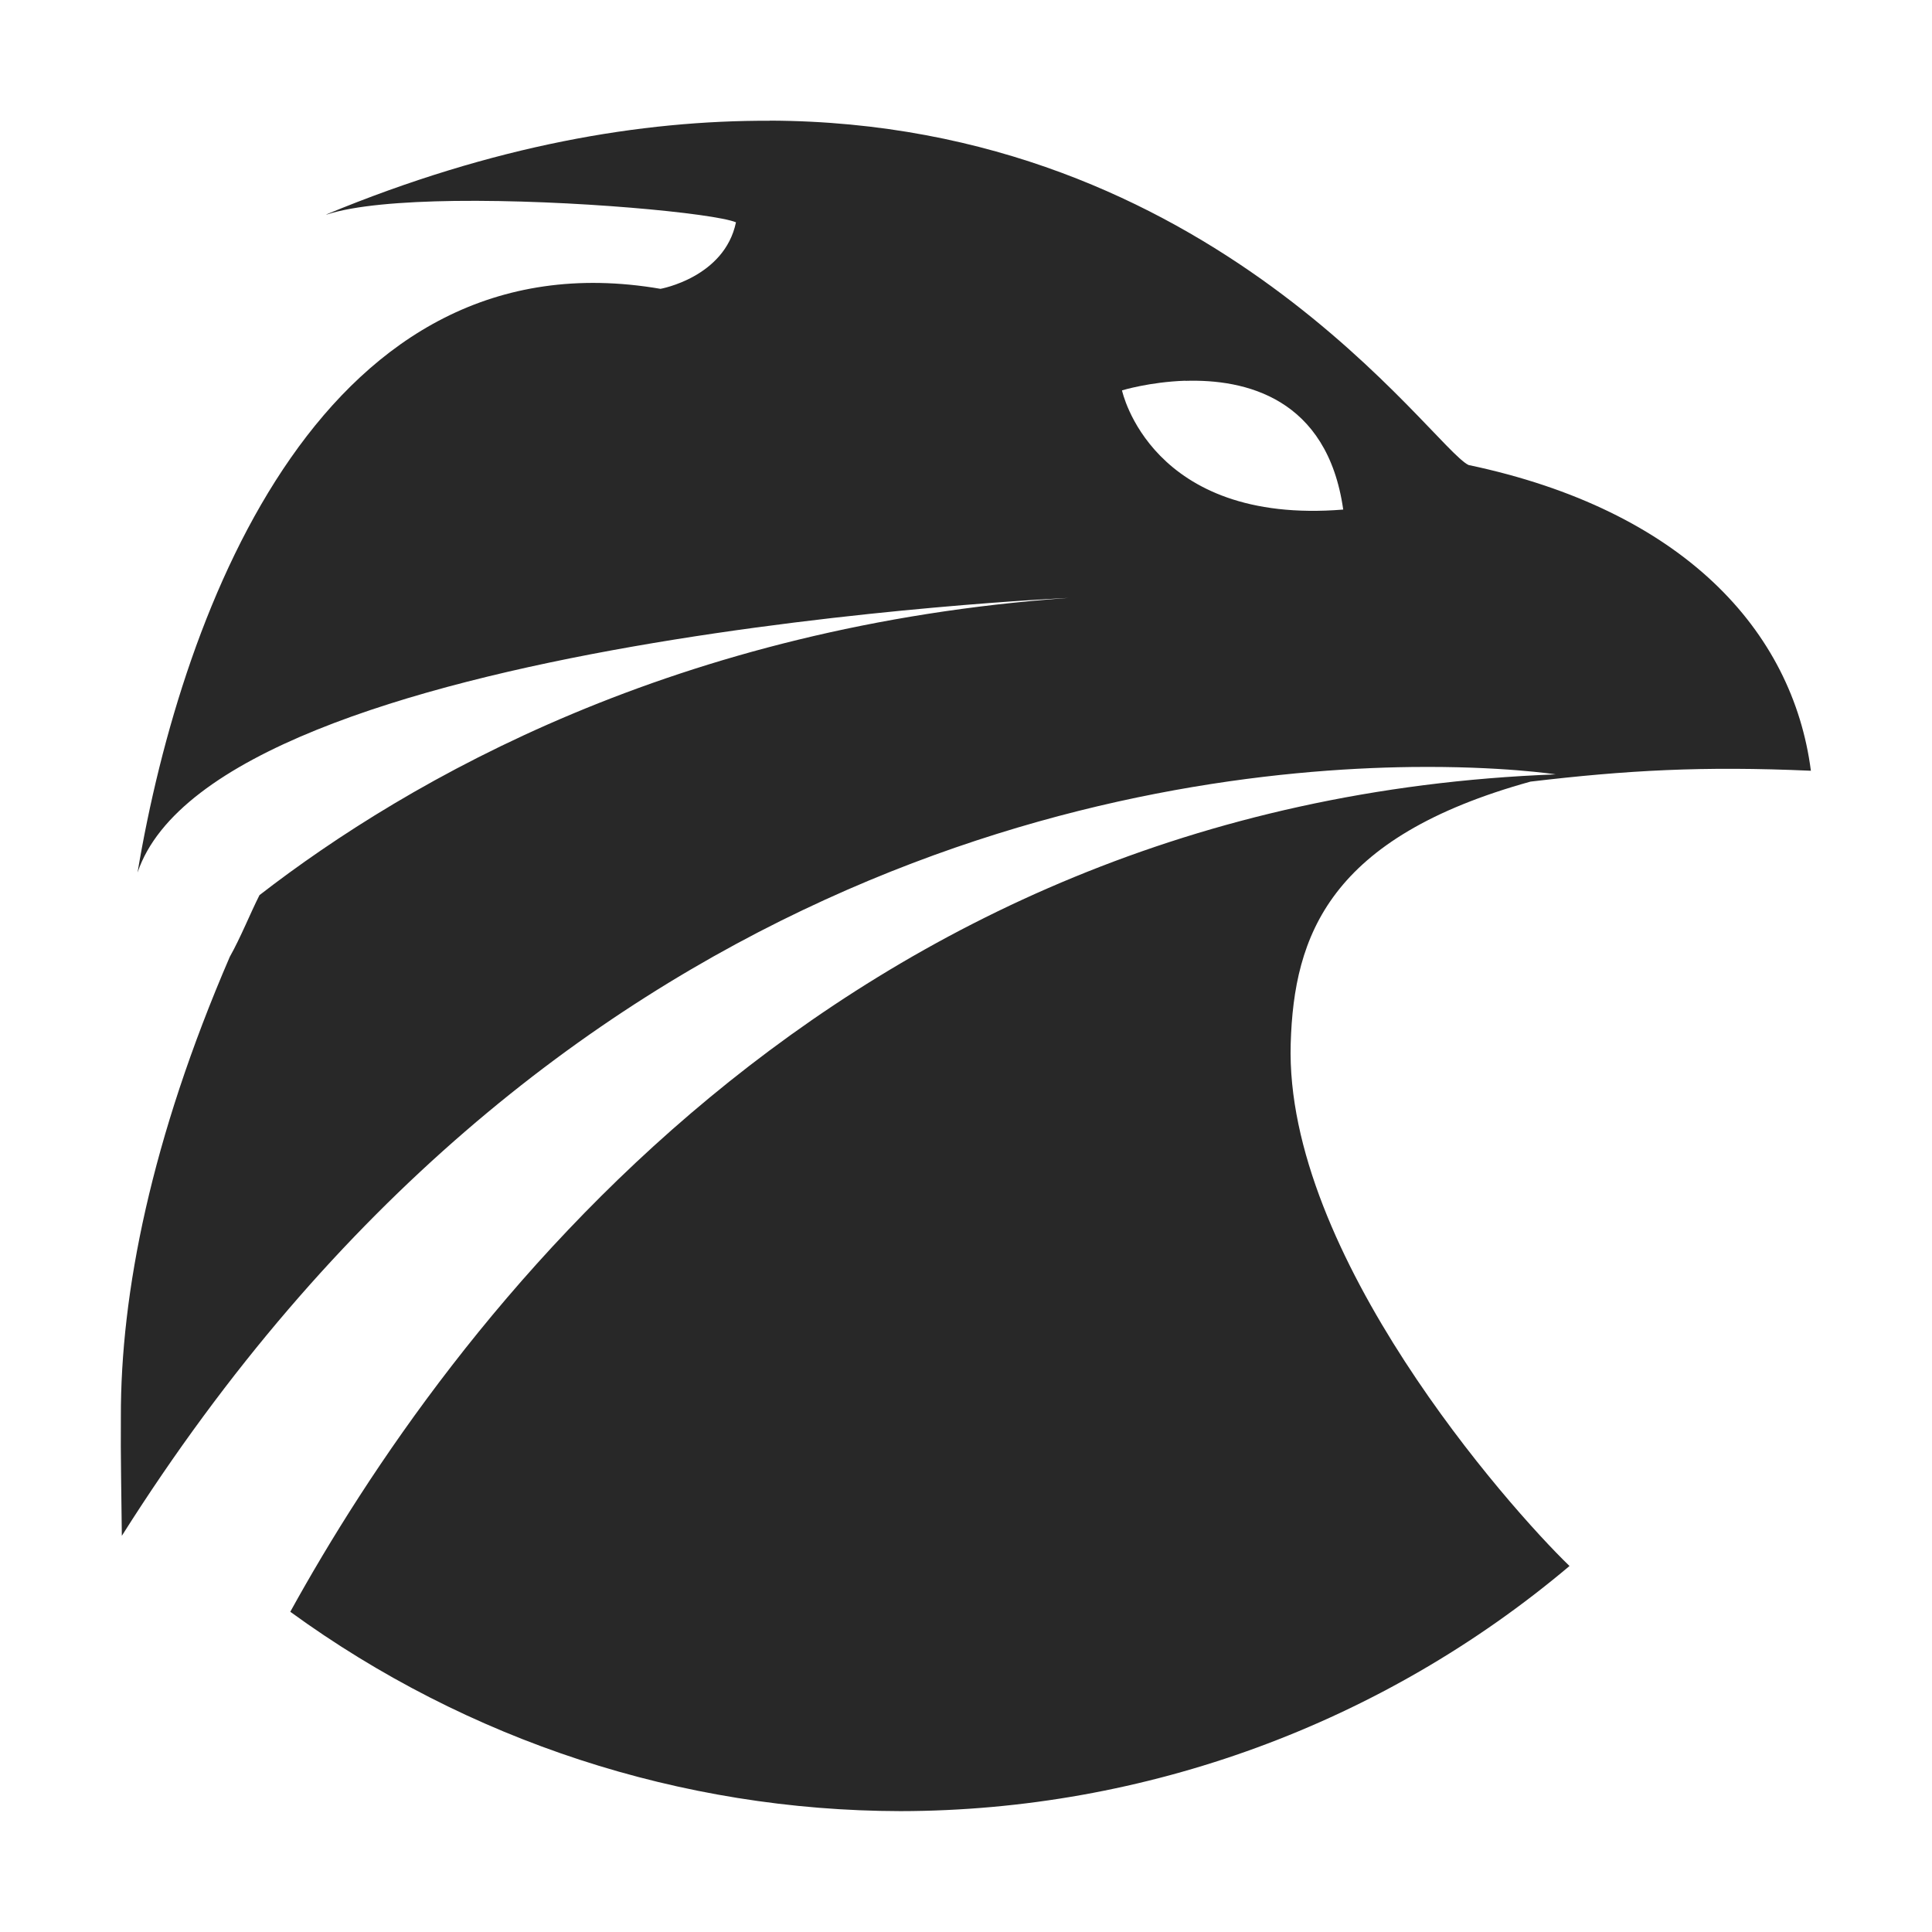 <svg width="16" height="16" version="1.1" xmlns="http://www.w3.org/2000/svg">
  <defs>
    <style id="current-color-scheme" type="text/css">.ColorScheme-Text { color:#282828; } .ColorScheme-Highlight { color:#458588; }</style>
  </defs>
  <path class="ColorScheme-Text" d="m6.377 1c-1.065-0.004-2.286 0.201-3.675 0.776 0.002 1.746e-4 0.004-1.748e-4 0.006 0 0.227-0.074 0.619-0.106 1.056-0.112 0.962-0.012 2.151 0.102 2.331 0.177-0.095 0.457-0.625 0.551-0.625 0.551-2.766-0.475-3.956 2.598-4.331 4.834 0.661-1.959 7.709-2.274 7.709-2.274-3.242 0.23-5.459 1.501-6.699 2.461-0.077 0.152-0.154 0.347-0.246 0.511-0.651 1.508-0.905 2.785-0.902 3.811-0.003 0.328 0.005 0.656 0.008 0.984 3.527-5.587 8.443-6.339 10.68-6.367 0.746-0.009 1.195 0.061 1.195 0.061-5.998 0.226-9.19 4.596-10.48 6.935 1.469 1.069 3.237 1.648 5.054 1.651 2.028-0.003 3.99-0.722 5.54-2.03-0.508-0.491-2.36-2.587-2.309-4.325 0.026-0.9 0.321-1.71 1.986-2.171 0.794-0.094 1.424-0.13 2.322-0.09-0.15-1.16-1.059-2.158-2.835-2.532-0.305-0.145-2.106-2.839-5.788-2.852zm-3.668 0.776c-2.709-1.776-2.709-1.776 0 0zm7.107 1.378c0.493-0.016 1.176 0.138 1.308 1.066-1.597 0.13-1.832-0.987-1.832-0.987s0.228-0.07 0.524-0.08z" fill="currentColor"/>
</svg>
